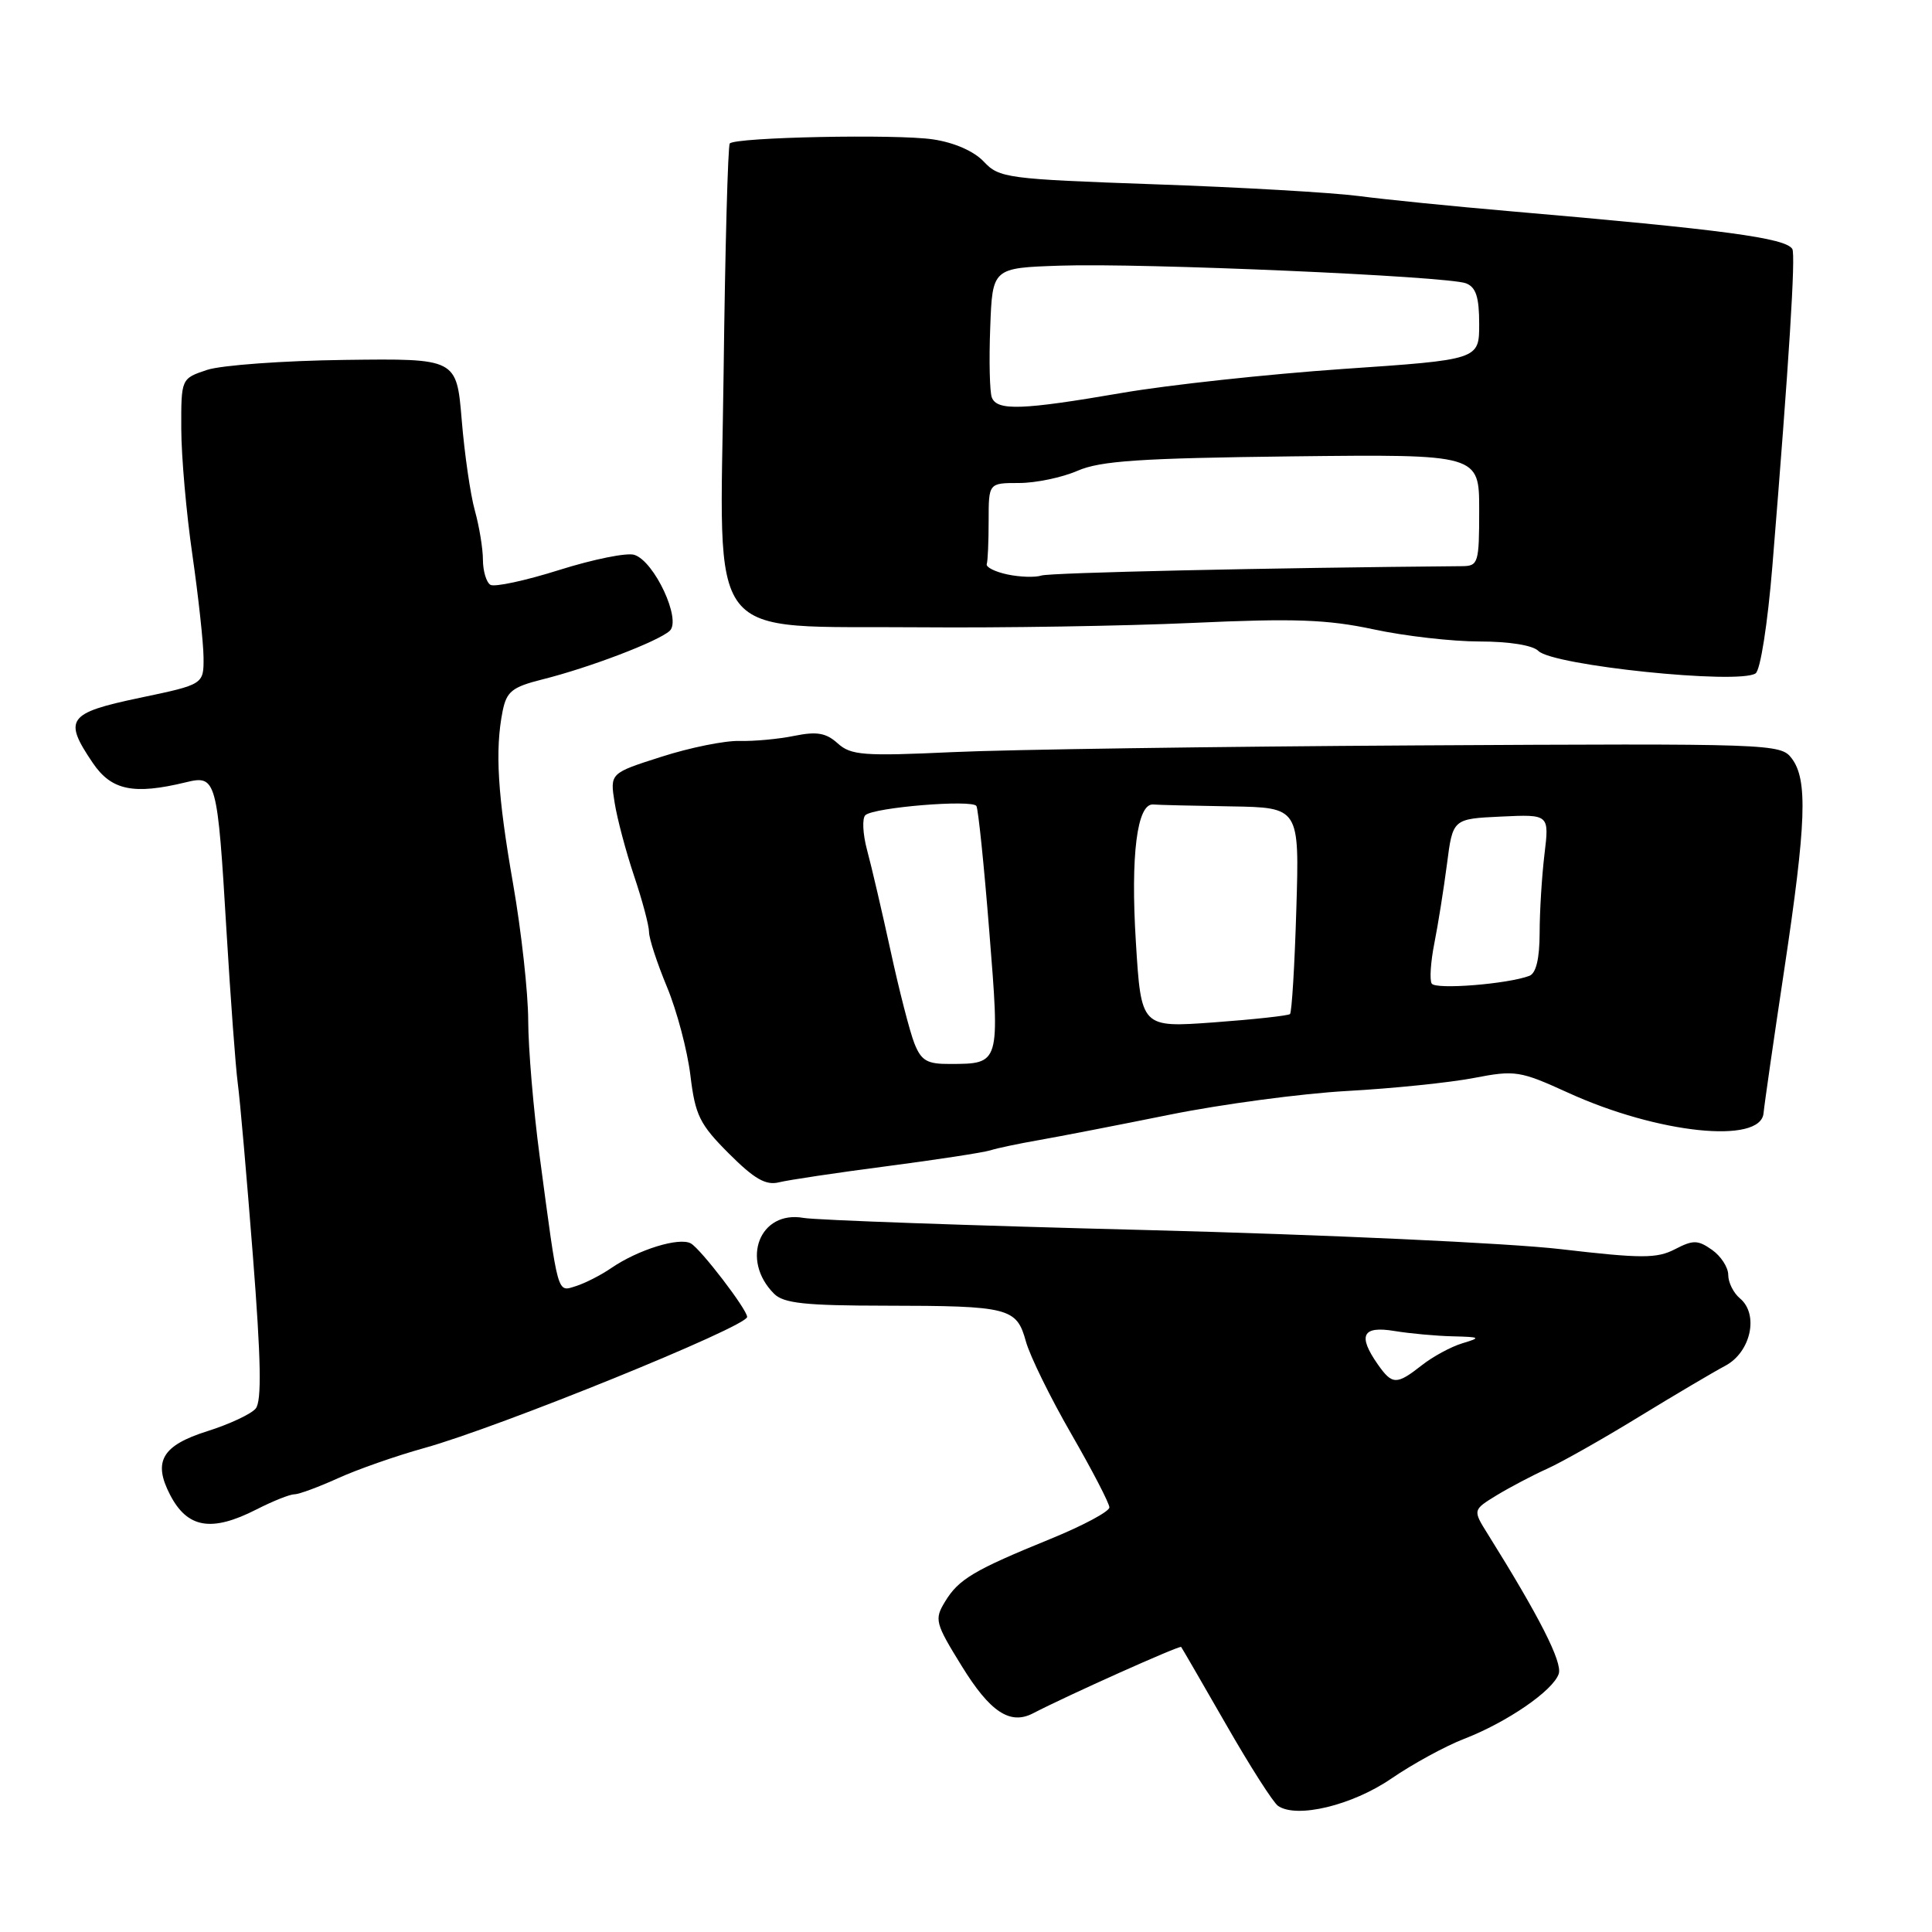 <?xml version="1.0" encoding="UTF-8" standalone="no"?>
<!DOCTYPE svg PUBLIC "-//W3C//DTD SVG 1.1//EN" "http://www.w3.org/Graphics/SVG/1.1/DTD/svg11.dtd" >
<svg xmlns="http://www.w3.org/2000/svg" xmlns:xlink="http://www.w3.org/1999/xlink" version="1.1" viewBox="0 0 256 256">
 <g >
 <path fill="currentColor"
d=" M 184.33 235.69 C 187.17 233.74 191.53 231.36 194.00 230.41 C 199.71 228.20 205.80 224.01 206.54 221.79 C 207.05 220.26 203.98 214.22 197.15 203.29 C 195.14 200.08 195.14 200.08 198.32 198.13 C 200.07 197.07 203.07 195.49 205.00 194.62 C 206.93 193.75 212.38 190.67 217.11 187.77 C 221.85 184.87 227.03 181.81 228.61 180.97 C 232.00 179.17 233.09 174.15 230.55 172.04 C 229.70 171.33 229.00 169.94 229.00 168.93 C 229.00 167.93 228.03 166.44 226.85 165.61 C 224.97 164.29 224.35 164.28 221.94 165.53 C 219.54 166.77 217.53 166.77 206.81 165.52 C 200.02 164.72 175.34 163.59 151.98 162.99 C 128.61 162.40 108.14 161.67 106.48 161.38 C 100.65 160.34 98.09 166.95 102.57 171.43 C 103.84 172.70 106.69 173.00 117.32 173.01 C 133.75 173.03 134.71 173.28 135.94 177.76 C 136.48 179.70 139.19 185.22 141.96 190.02 C 144.73 194.83 147.00 199.20 147.00 199.74 C 147.00 200.28 143.51 202.15 139.25 203.89 C 129.04 208.05 127.02 209.25 125.22 212.23 C 123.79 214.58 123.91 215.06 127.44 220.77 C 131.18 226.84 133.83 228.60 136.87 227.03 C 141.47 224.64 156.32 217.99 156.51 218.23 C 156.63 218.38 159.30 223.00 162.46 228.50 C 165.61 234.00 168.71 238.86 169.35 239.29 C 171.82 240.99 179.15 239.23 184.33 235.69 Z  M 34.00 200.00 C 36.16 198.90 38.41 198.00 39.02 198.00 C 39.62 198.00 42.21 197.04 44.77 195.88 C 47.34 194.71 52.48 192.91 56.19 191.88 C 66.12 189.13 99.00 175.78 99.00 174.50 C 99.00 173.52 92.86 165.50 91.54 164.76 C 90.00 163.90 84.56 165.58 81.00 168.02 C 79.62 168.97 77.51 170.04 76.30 170.42 C 73.80 171.20 74.00 171.90 71.51 153.22 C 70.68 147.01 70.00 138.91 69.99 135.22 C 69.98 131.52 69.08 123.38 67.99 117.13 C 65.93 105.35 65.57 99.41 66.60 94.23 C 67.13 91.62 67.85 91.04 71.85 90.03 C 78.10 88.47 87.21 84.99 88.74 83.59 C 90.33 82.13 86.71 74.36 84.05 73.52 C 83.07 73.20 78.60 74.11 74.12 75.52 C 69.63 76.94 65.52 77.82 64.98 77.49 C 64.44 77.16 64.00 75.67 63.99 74.19 C 63.99 72.71 63.51 69.77 62.92 67.65 C 62.33 65.54 61.55 60.14 61.18 55.65 C 60.50 47.50 60.50 47.50 45.70 47.69 C 37.57 47.79 29.35 48.39 27.45 49.01 C 24.00 50.16 24.00 50.16 24.02 56.83 C 24.03 60.50 24.69 68.00 25.49 73.50 C 26.28 79.00 26.95 85.12 26.97 87.09 C 27.00 90.69 27.00 90.69 18.50 92.47 C 8.95 94.48 8.36 95.29 12.30 101.10 C 14.76 104.73 17.70 105.34 24.62 103.66 C 28.67 102.67 28.81 103.17 30.02 123.50 C 30.55 132.30 31.21 141.30 31.50 143.50 C 31.80 145.70 32.70 156.01 33.51 166.41 C 34.59 180.21 34.69 185.67 33.88 186.64 C 33.28 187.37 30.39 188.72 27.47 189.64 C 21.48 191.53 20.24 193.64 22.53 198.06 C 24.83 202.51 28.03 203.05 34.00 200.00 Z  M 117.50 154.53 C 124.10 153.67 130.27 152.72 131.21 152.43 C 132.14 152.13 135.07 151.52 137.71 151.06 C 140.34 150.60 148.12 149.09 155.00 147.70 C 161.88 146.31 172.45 144.90 178.50 144.56 C 184.55 144.23 192.10 143.45 195.28 142.84 C 200.77 141.78 201.39 141.88 207.78 144.79 C 219.67 150.22 233.31 151.64 233.68 147.50 C 233.78 146.40 235.01 137.85 236.42 128.50 C 239.35 109.03 239.55 103.32 237.42 100.50 C 235.95 98.54 234.91 98.51 187.71 98.77 C 161.19 98.92 133.53 99.32 126.23 99.66 C 114.40 100.21 112.75 100.08 111.00 98.50 C 109.46 97.11 108.24 96.90 105.27 97.50 C 103.20 97.93 99.92 98.23 98.00 98.18 C 96.08 98.12 91.42 99.06 87.66 100.27 C 80.82 102.45 80.82 102.45 81.44 106.35 C 81.78 108.50 82.95 112.88 84.03 116.10 C 85.11 119.31 86.00 122.64 86.00 123.50 C 86.00 124.36 87.07 127.63 88.38 130.78 C 89.69 133.93 91.08 139.19 91.48 142.48 C 92.12 147.78 92.70 148.97 96.58 152.85 C 99.96 156.23 101.48 157.10 103.23 156.66 C 104.48 156.35 110.90 155.39 117.50 154.53 Z  M 232.62 89.23 C 233.26 88.82 234.22 82.68 234.85 75.00 C 237.06 47.90 237.95 33.73 237.49 32.99 C 236.59 31.53 228.41 30.43 200.00 27.98 C 192.57 27.34 183.57 26.44 180.00 25.97 C 176.43 25.51 164.28 24.81 153.00 24.42 C 133.45 23.73 132.40 23.59 130.37 21.43 C 129.07 20.04 126.46 18.89 123.64 18.47 C 118.80 17.74 97.46 18.18 96.70 19.01 C 96.45 19.28 96.08 33.00 95.88 49.50 C 95.42 85.99 92.99 82.87 122.02 83.12 C 132.74 83.21 148.93 82.95 158.00 82.54 C 171.49 81.92 175.87 82.08 182.00 83.39 C 186.12 84.28 192.45 85.00 196.05 85.00 C 199.96 85.00 203.10 85.50 203.84 86.25 C 205.76 88.19 230.33 90.73 232.62 89.23 Z  M 182.56 180.78 C 179.88 176.95 180.52 175.66 184.75 176.36 C 186.81 176.70 190.30 177.02 192.50 177.07 C 196.18 177.16 196.28 177.24 193.78 177.99 C 192.28 178.44 189.86 179.75 188.39 180.91 C 185.05 183.53 184.48 183.52 182.56 180.78 Z  M 121.16 138.25 C 120.56 136.74 119.14 131.22 118.01 126.00 C 116.87 120.78 115.47 114.76 114.89 112.63 C 114.32 110.50 114.22 108.42 114.67 108.01 C 115.81 106.98 128.83 105.91 129.38 106.80 C 129.62 107.19 130.39 114.64 131.08 123.34 C 132.50 141.05 132.53 140.96 125.87 140.98 C 122.84 141.00 122.07 140.55 121.16 138.25 Z  M 150.51 124.84 C 149.79 113.32 150.67 106.42 152.81 106.60 C 153.47 106.66 158.09 106.77 163.09 106.85 C 172.18 107.00 172.18 107.00 171.77 120.49 C 171.55 127.90 171.17 134.15 170.93 134.37 C 170.69 134.58 166.16 135.08 160.85 135.47 C 151.21 136.17 151.21 136.17 150.51 124.84 Z  M 189.71 130.33 C 189.41 129.86 189.57 127.45 190.06 124.98 C 190.55 122.52 191.30 117.80 191.73 114.50 C 192.50 108.50 192.50 108.50 198.90 108.20 C 205.29 107.90 205.29 107.90 204.65 113.20 C 204.30 116.11 204.01 120.81 204.01 123.64 C 204.00 127.02 203.54 128.96 202.66 129.30 C 199.81 130.39 190.22 131.16 189.71 130.33 Z  M 133.50 76.12 C 131.85 75.77 130.61 75.15 130.75 74.74 C 130.89 74.33 131.00 71.75 131.00 69.00 C 131.00 64.00 131.00 64.00 135.03 64.00 C 137.25 64.00 140.74 63.27 142.78 62.38 C 145.81 61.06 151.10 60.71 171.25 60.47 C 196.00 60.19 196.00 60.19 196.00 67.59 C 196.00 74.60 195.88 75.00 193.75 75.02 C 167.89 75.24 139.16 75.88 138.00 76.26 C 137.18 76.53 135.15 76.47 133.50 76.12 Z  M 131.42 52.66 C 131.14 51.93 131.04 47.76 131.21 43.41 C 131.50 35.50 131.50 35.50 140.50 35.20 C 151.35 34.83 191.79 36.59 194.25 37.54 C 195.57 38.05 196.00 39.36 196.00 42.93 C 196.00 47.66 196.00 47.66 177.94 48.89 C 168.00 49.58 154.84 51.00 148.69 52.06 C 135.43 54.34 132.11 54.46 131.42 52.66 Z "/>
</g>
</svg>